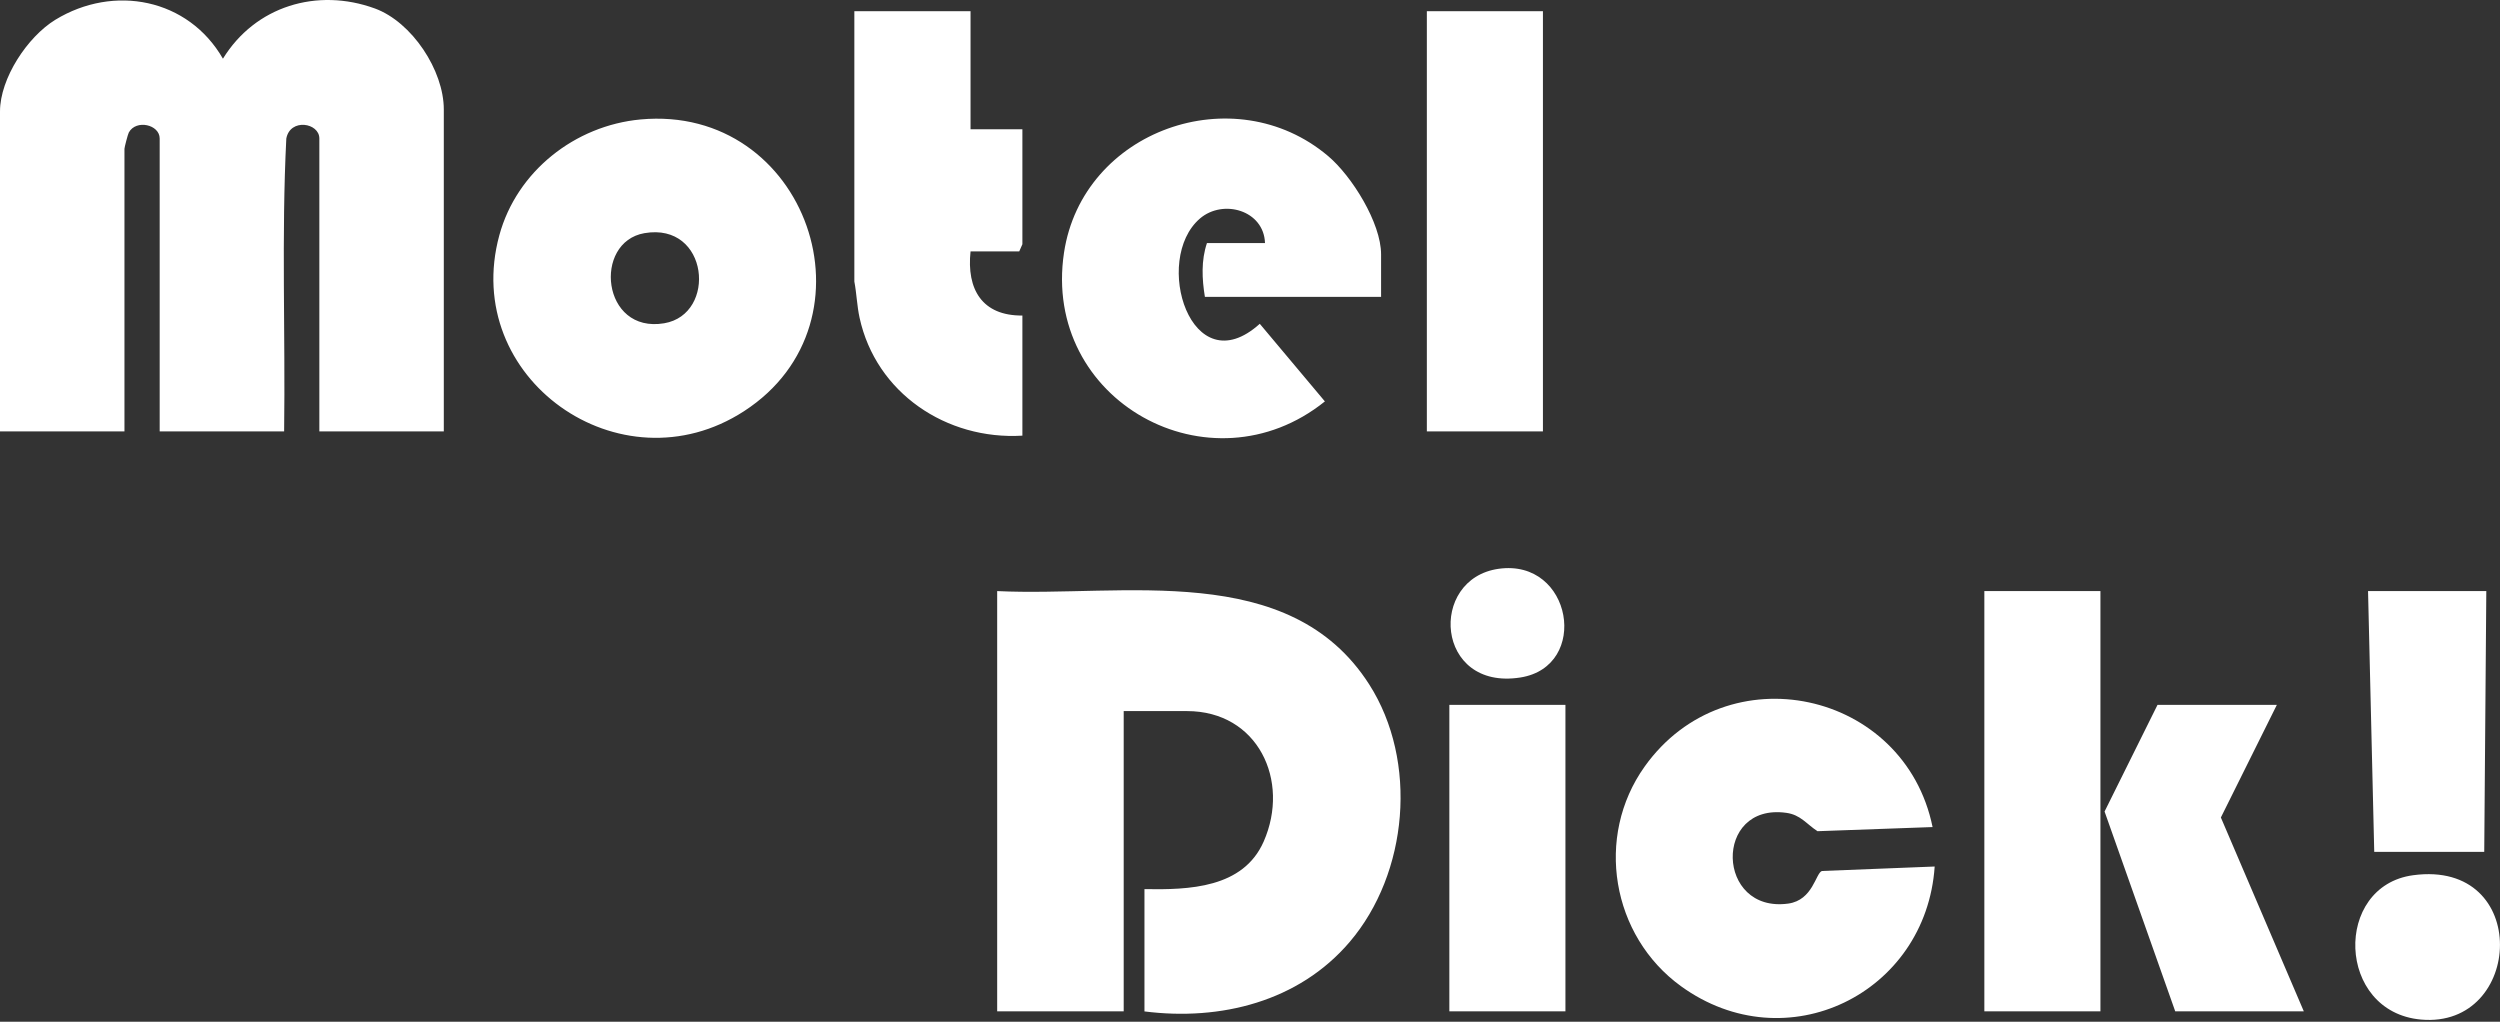 <svg xmlns="http://www.w3.org/2000/svg" viewBox="0 0 230 94"><rect x="0" y="0" width="230" height="94" fill="#333333" stroke="none"/><path d="M40.83 39.69H29.38V12.74c0-1.45-2.69-1.89-3.04.01-.45 8.95-.08 17.97-.2 26.94H14.69V12.74c0-1.28-2.17-1.78-2.84-.55-.09.17-.4 1.37-.4 1.5v26H0V10.26C0 7.2 2.53 3.39 5.09 1.82 10.48-1.47 17.32-.14 20.51 5.4 23.48.57 29.17-1.16 34.49.78c3.41 1.25 6.34 5.69 6.34 9.29v29.62zM105.29 93.04V81.8c4.09.07 9.08-.08 10.97-4.38 2.46-5.6-.53-12-7.06-12h-5.82v27.62H91.74V54.38c11.57.56 26.89-2.9 34.23 8.59 4.51 7.06 3.59 17.37-1.8 23.69-4.68 5.49-11.88 7.28-18.88 6.39zM58.92 10.99c15.33-1.42 22.26 18.59 9.53 26.84-11.38 7.38-26.1-3.04-22.51-16.19 1.6-5.87 6.95-10.09 12.99-10.65zm.37 10.46c-4.75.82-3.95 9.27 1.82 8.29 4.88-.83 4.11-9.31-1.82-8.29zM177.79 76.09l-10.58.38c-1.02-.66-1.55-1.51-2.88-1.69-6.72-.93-6.46 9.26.19 8.35 2.28-.32 2.52-2.81 3.1-3l10.37-.41c-.79 11.7-13.66 18.02-23.34 11.01-6.39-4.63-7.95-13.75-3.34-20.21 7.54-10.57 23.92-7.02 26.49 5.58zM127.07 27.31h-16.22c-.27-1.65-.35-3.35.19-4.95h5.34c-.1-3.01-3.85-4.08-5.98-2.26-4.42 3.79-.82 15.38 5.5 9.69l5.99 7.14c-10.54 8.48-26.06-.04-24-13.69 1.7-11.25 15.65-16.2 24.3-8.88 2.18 1.84 4.87 6.15 4.87 9.04v3.9zM89.29 1.03v10.86h4.77v10.58l-.29.66h-4.48c-.37 3.47 1.05 5.93 4.77 5.9v11.05c-6.98.42-13.47-3.92-14.98-10.85-.24-1.1-.27-2.23-.48-3.33V1.03h10.69zM131.27 1.03h10.68v38.66h-10.68zM182.56 54.38h10.68v38.66h-10.68zM209.47 64.85l-5.15 10.36 7.63 17.83h-11.83l-6.5-18.38 4.87-9.81h10.98zM133.34 64.85h10.68v28.19h-10.68zM228.74 54.38l-.19 23.99h-10.12l-.57-23.99h10.88zM222.01 80.52c10.9-1.47 10.16 14.13.72 13.28-7.78-.7-8.08-12.29-.72-13.28zM137.87 52.33c6.78-.96 8.43 8.99 2 10-7.83 1.23-8.49-9.08-2-10z" fill="#fff"/></svg>